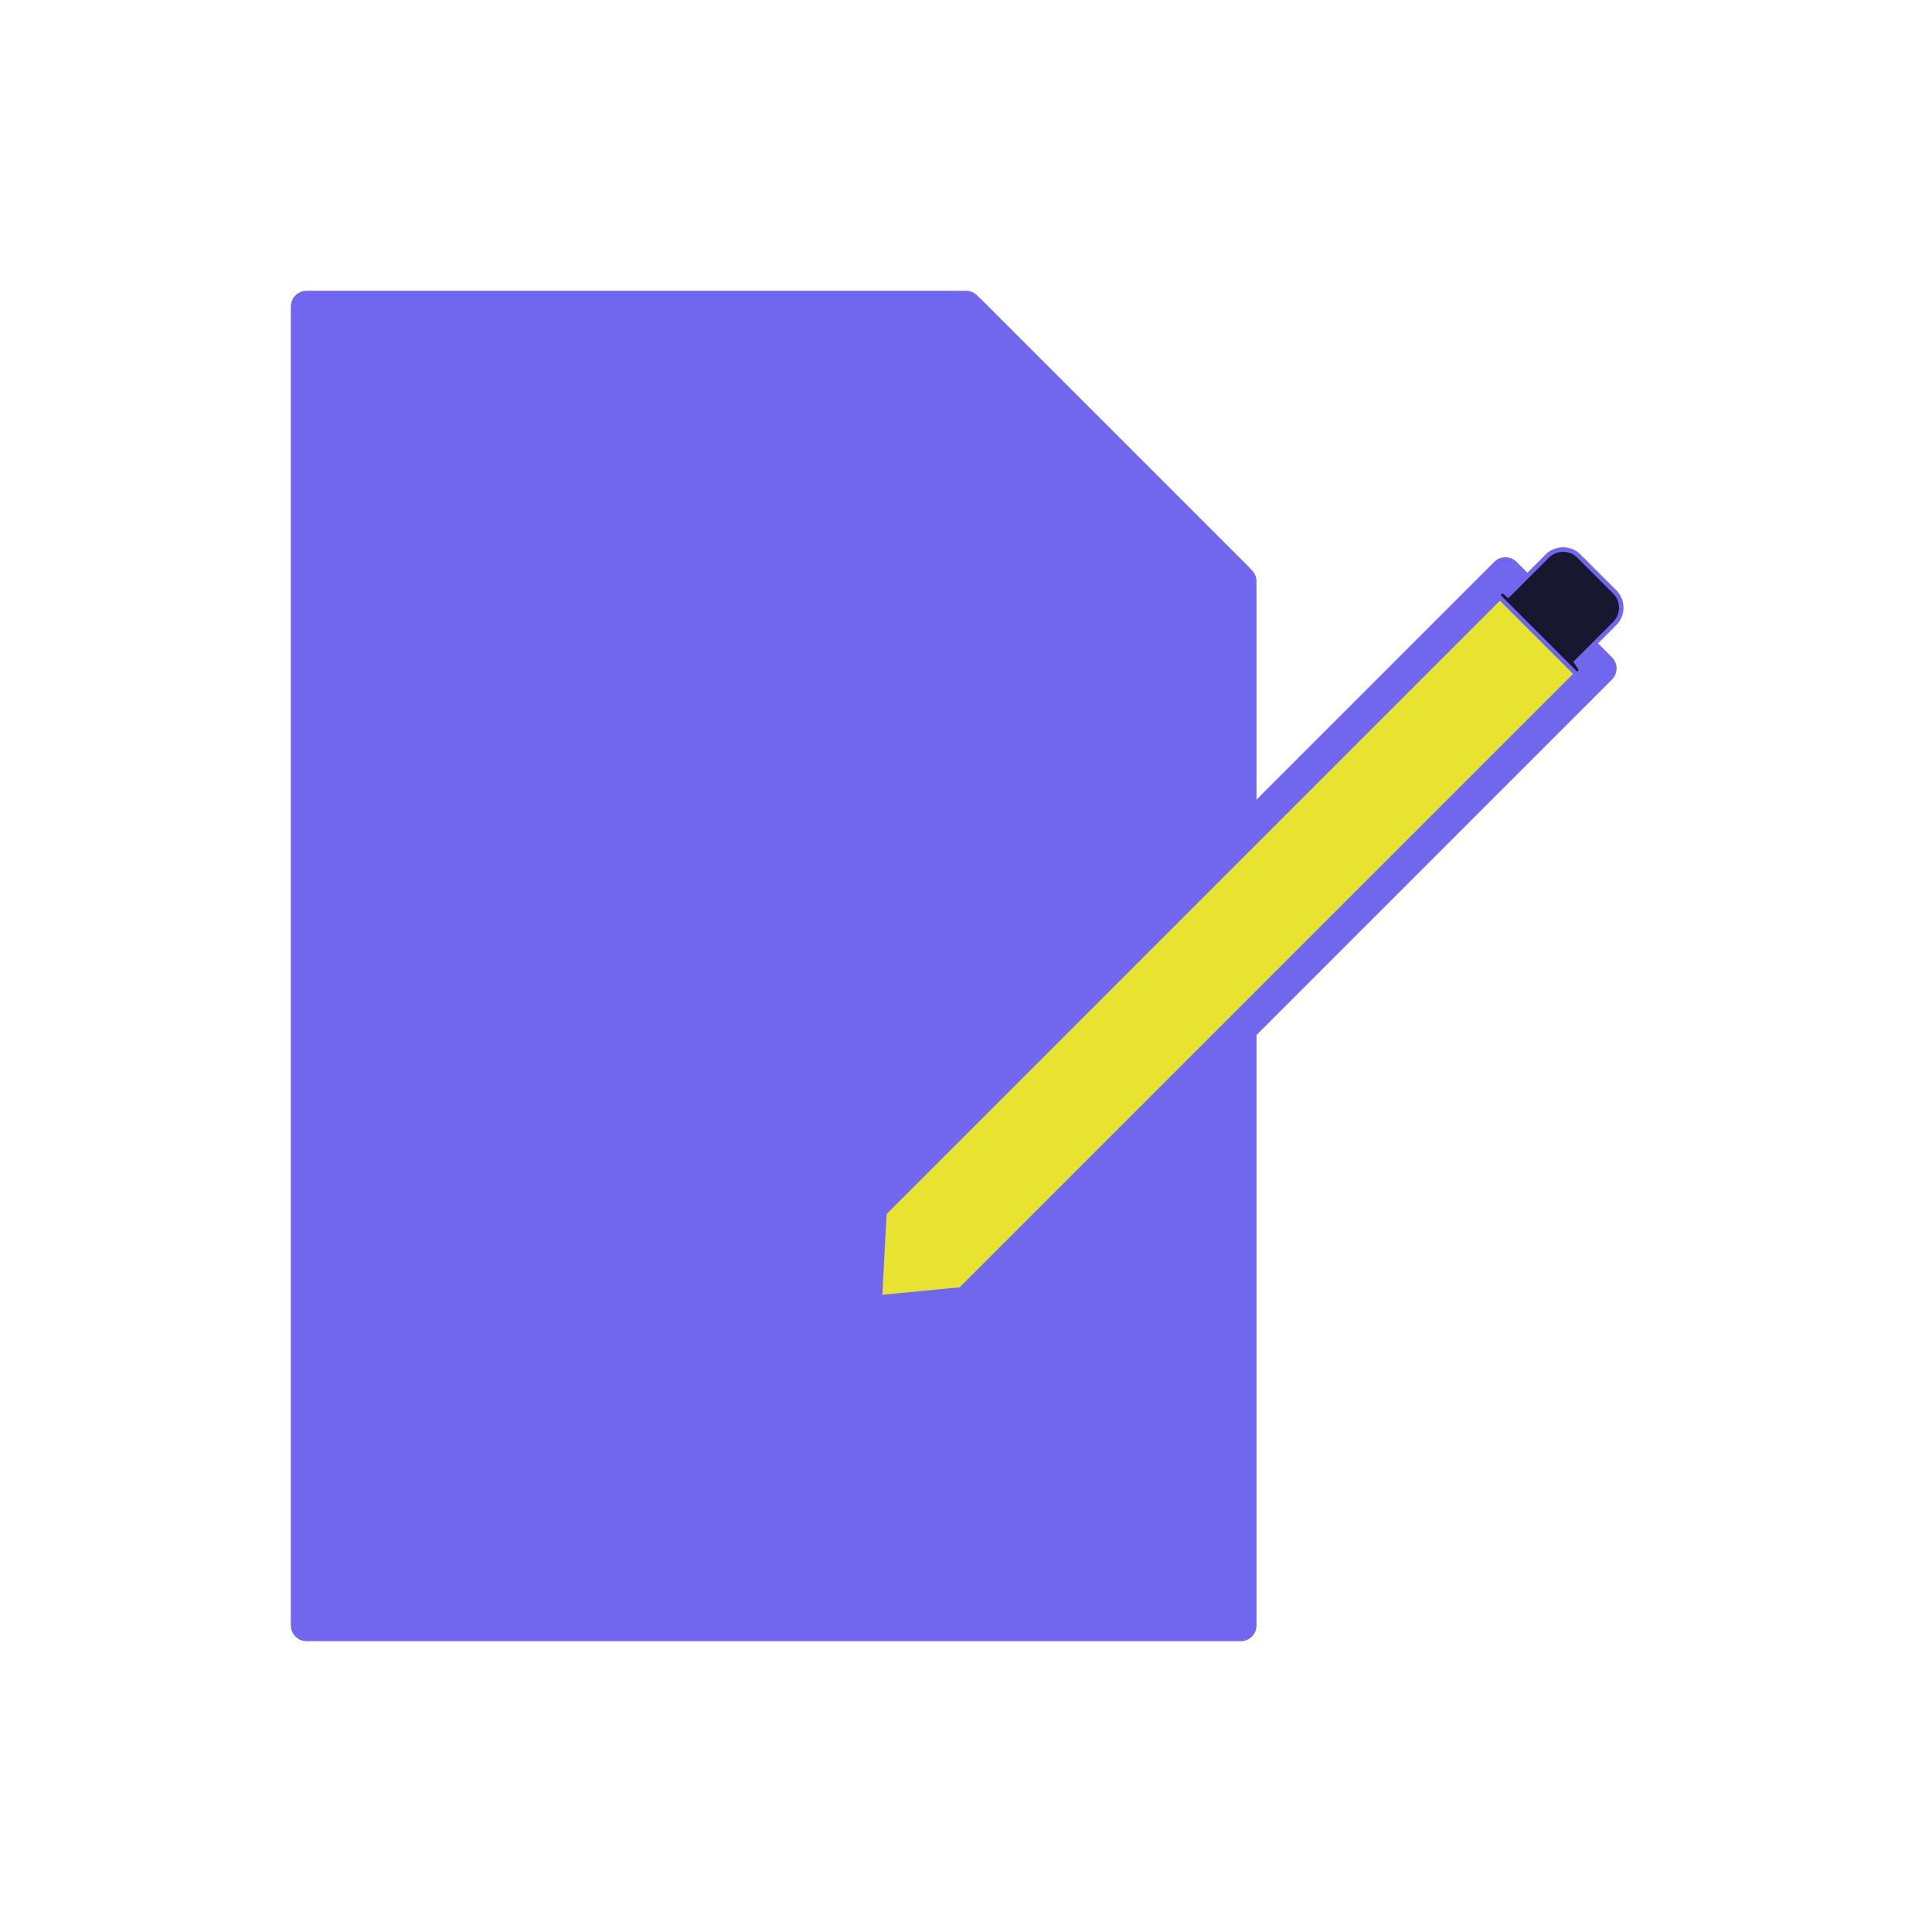 <?xml version="1.0" encoding="utf-8"?>
<!-- Generator: Adobe Illustrator 24.0.2, SVG Export Plug-In . SVG Version: 6.00 Build 0)  -->
<svg version="1.1" id="Warstwa_1" xmlns="http://www.w3.org/2000/svg" xmlns:xlink="http://www.w3.org/1999/xlink" x="0px" y="0px"
	 viewBox="0 0 430 430" style="enable-background:new 0 0 430 430;" xml:space="preserve">
<style type="text/css">
	.st0{fill:#3A3347;}
	.st1{display:none;}
	.st2{display:inline;fill:none;stroke:#7166ee;stroke-width:7;stroke-linecap:round;stroke-linejoin:round;}
	.st3{display:none;fill:none;stroke:#7166ee;stroke-width:7;stroke-linecap:round;stroke-linejoin:round;stroke-miterlimit:10;}
	.st4{fill:#7166ee;}
	.st5{opacity:0.5;}
	.st6{fill:#4BB3FD;}
	.st7{fill:#7166ee;}
	.st8{fill:#181730;}
	.st9{fill:#F9C9C0;}
	.st10{opacity:0.4;}
	.st11{fill:#e8e230;}
	.st12{fill:#A3A2A2;}
	.st13{fill:#FFC738;}
	.st14{fill:#2CA58D;}
	.st15{opacity:0.6;}
	.st16{fill:#F28BA8;}
	.st17{fill:#08A88A;}
	.st18{fill:#B26836;}
	.st19{fill:#92140C;}
	.st20{fill:#F24C00;}
	.st21{fill:none;stroke:#F9C9C0;stroke-width:12;stroke-linecap:square;stroke-linejoin:round;}
	.st22{opacity:0.3;}
	.st23{opacity:0.85;}
	.st24{fill:#FFFFFF;}
	.st25{fill:none;stroke:#7166ee;stroke-width:7;stroke-linecap:round;stroke-linejoin:round;stroke-miterlimit:10;}
	.st26{opacity:0.8;}
</style>
<g>
	<g>
		<path class="st4" d="M276.16,361.77H68.23V68.22h145.25c0.97,0,1.91,0.39,2.59,1.07l59.01,59.01c0.69,0.69,1.07,1.62,1.07,2.59
			V361.77z"/>
	</g>
	<g class="st5">
		<polygon class="st4" points="276.16,129.38 215,129.38 215,68.22 		"/>
	</g>
</g>
<g class="st5">
	<g>
		<rect x="68.22" y="68.23" class="st4" width="22.92" height="293.55"/>
	</g>
</g>
<g>
	<g>
		<path class="st7" d="M276.16,365.27H68.23c-1.93,0-3.5-1.57-3.5-3.5V68.22c0-1.93,1.57-3.5,3.5-3.5h145.25
			c1.92,0,3.72,0.75,5.07,2.1l59.01,59.01c1.35,1.35,2.1,3.15,2.1,5.07v230.87C279.66,363.7,278.09,365.27,276.16,365.27z
			 M71.73,358.27h200.93V130.9c0-0.04-0.02-0.09-0.05-0.12L213.6,71.77c-0.03-0.03-0.07-0.05-0.12-0.05H71.73V358.27z"/>
	</g>
	<g>
		<path class="st7" d="M276.16,132.88H215c-1.93,0-3.5-1.57-3.5-3.5V68.22c0-1.42,0.85-2.69,2.16-3.23
			c1.31-0.54,2.81-0.24,3.81,0.76l61.16,61.16c1,1,1.3,2.51,0.76,3.81C278.85,132.03,277.57,132.88,276.16,132.88z M218.5,125.88
			h49.21L218.5,76.67V125.88z"/>
	</g>
</g>
<g>
	<polygon class="st11" points="356.29,148.76 215.17,289.88 192.67,292.04 193.91,268.62 193.93,268.64 335.05,127.52 	"/>
</g>
<g class="st5">
	<polygon class="st11" points="212.76,280.13 212.76,280.13 350.17,142.64 356.29,148.76 215.17,289.88 215.17,289.88 
		192.67,292.04 193.19,282.19 	"/>
</g>
<g>
	<path class="st7" d="M192.67,295.54c-0.9,0-1.77-0.35-2.42-0.97c-0.74-0.7-1.13-1.69-1.07-2.71l1.24-23.42
		c0.05-1.03,0.56-1.97,1.35-2.58l140.81-140.81c1.37-1.37,3.58-1.37,4.95,0l21.24,21.24c1.37,1.37,1.37,3.58,0,4.95L217.65,292.35
		c-0.57,0.57-1.33,0.93-2.14,1.01l-22.5,2.16C192.89,295.53,192.78,295.54,192.67,295.54z M197.33,270.19l-0.95,17.98l17.2-1.65
		l137.76-137.76l-16.29-16.29L197.33,270.19z"/>
</g>
<g>
	<path class="st8" d="M351.11,150.29l-17.84-17.84l1.15-1.08l1.24,1.11l8.71-8.71c1.94-1.94,5.09-1.94,7.03,0l7.98,7.98
		c1.94,1.94,1.94,5.09,0,7.03l-8.58,8.58l1.13,1.69l-0.55,0.98L351.11,150.29z"/>
	<path class="st7" d="M351.11,150.99l-18.55-18.56l1.85-1.75l1.23,1.1l8.38-8.38c2.13-2.13,5.6-2.13,7.74,0l7.98,7.98
		c1.03,1.03,1.6,2.41,1.6,3.87s-0.57,2.84-1.6,3.87l-8.29,8.29l1.08,1.6l-0.79,1.35L351.11,150.99z M334,132.46l17.08,17.08
		l0.27-0.48l-1.19-1.77l8.87-8.87c0.84-0.84,1.31-1.97,1.31-3.16s-0.47-2.32-1.31-3.16l-7.98-7.98c-1.74-1.74-4.58-1.74-6.32,0
		l-9.04,9.04l-1.25-1.12L334,132.46z"/>
</g>
</svg>
